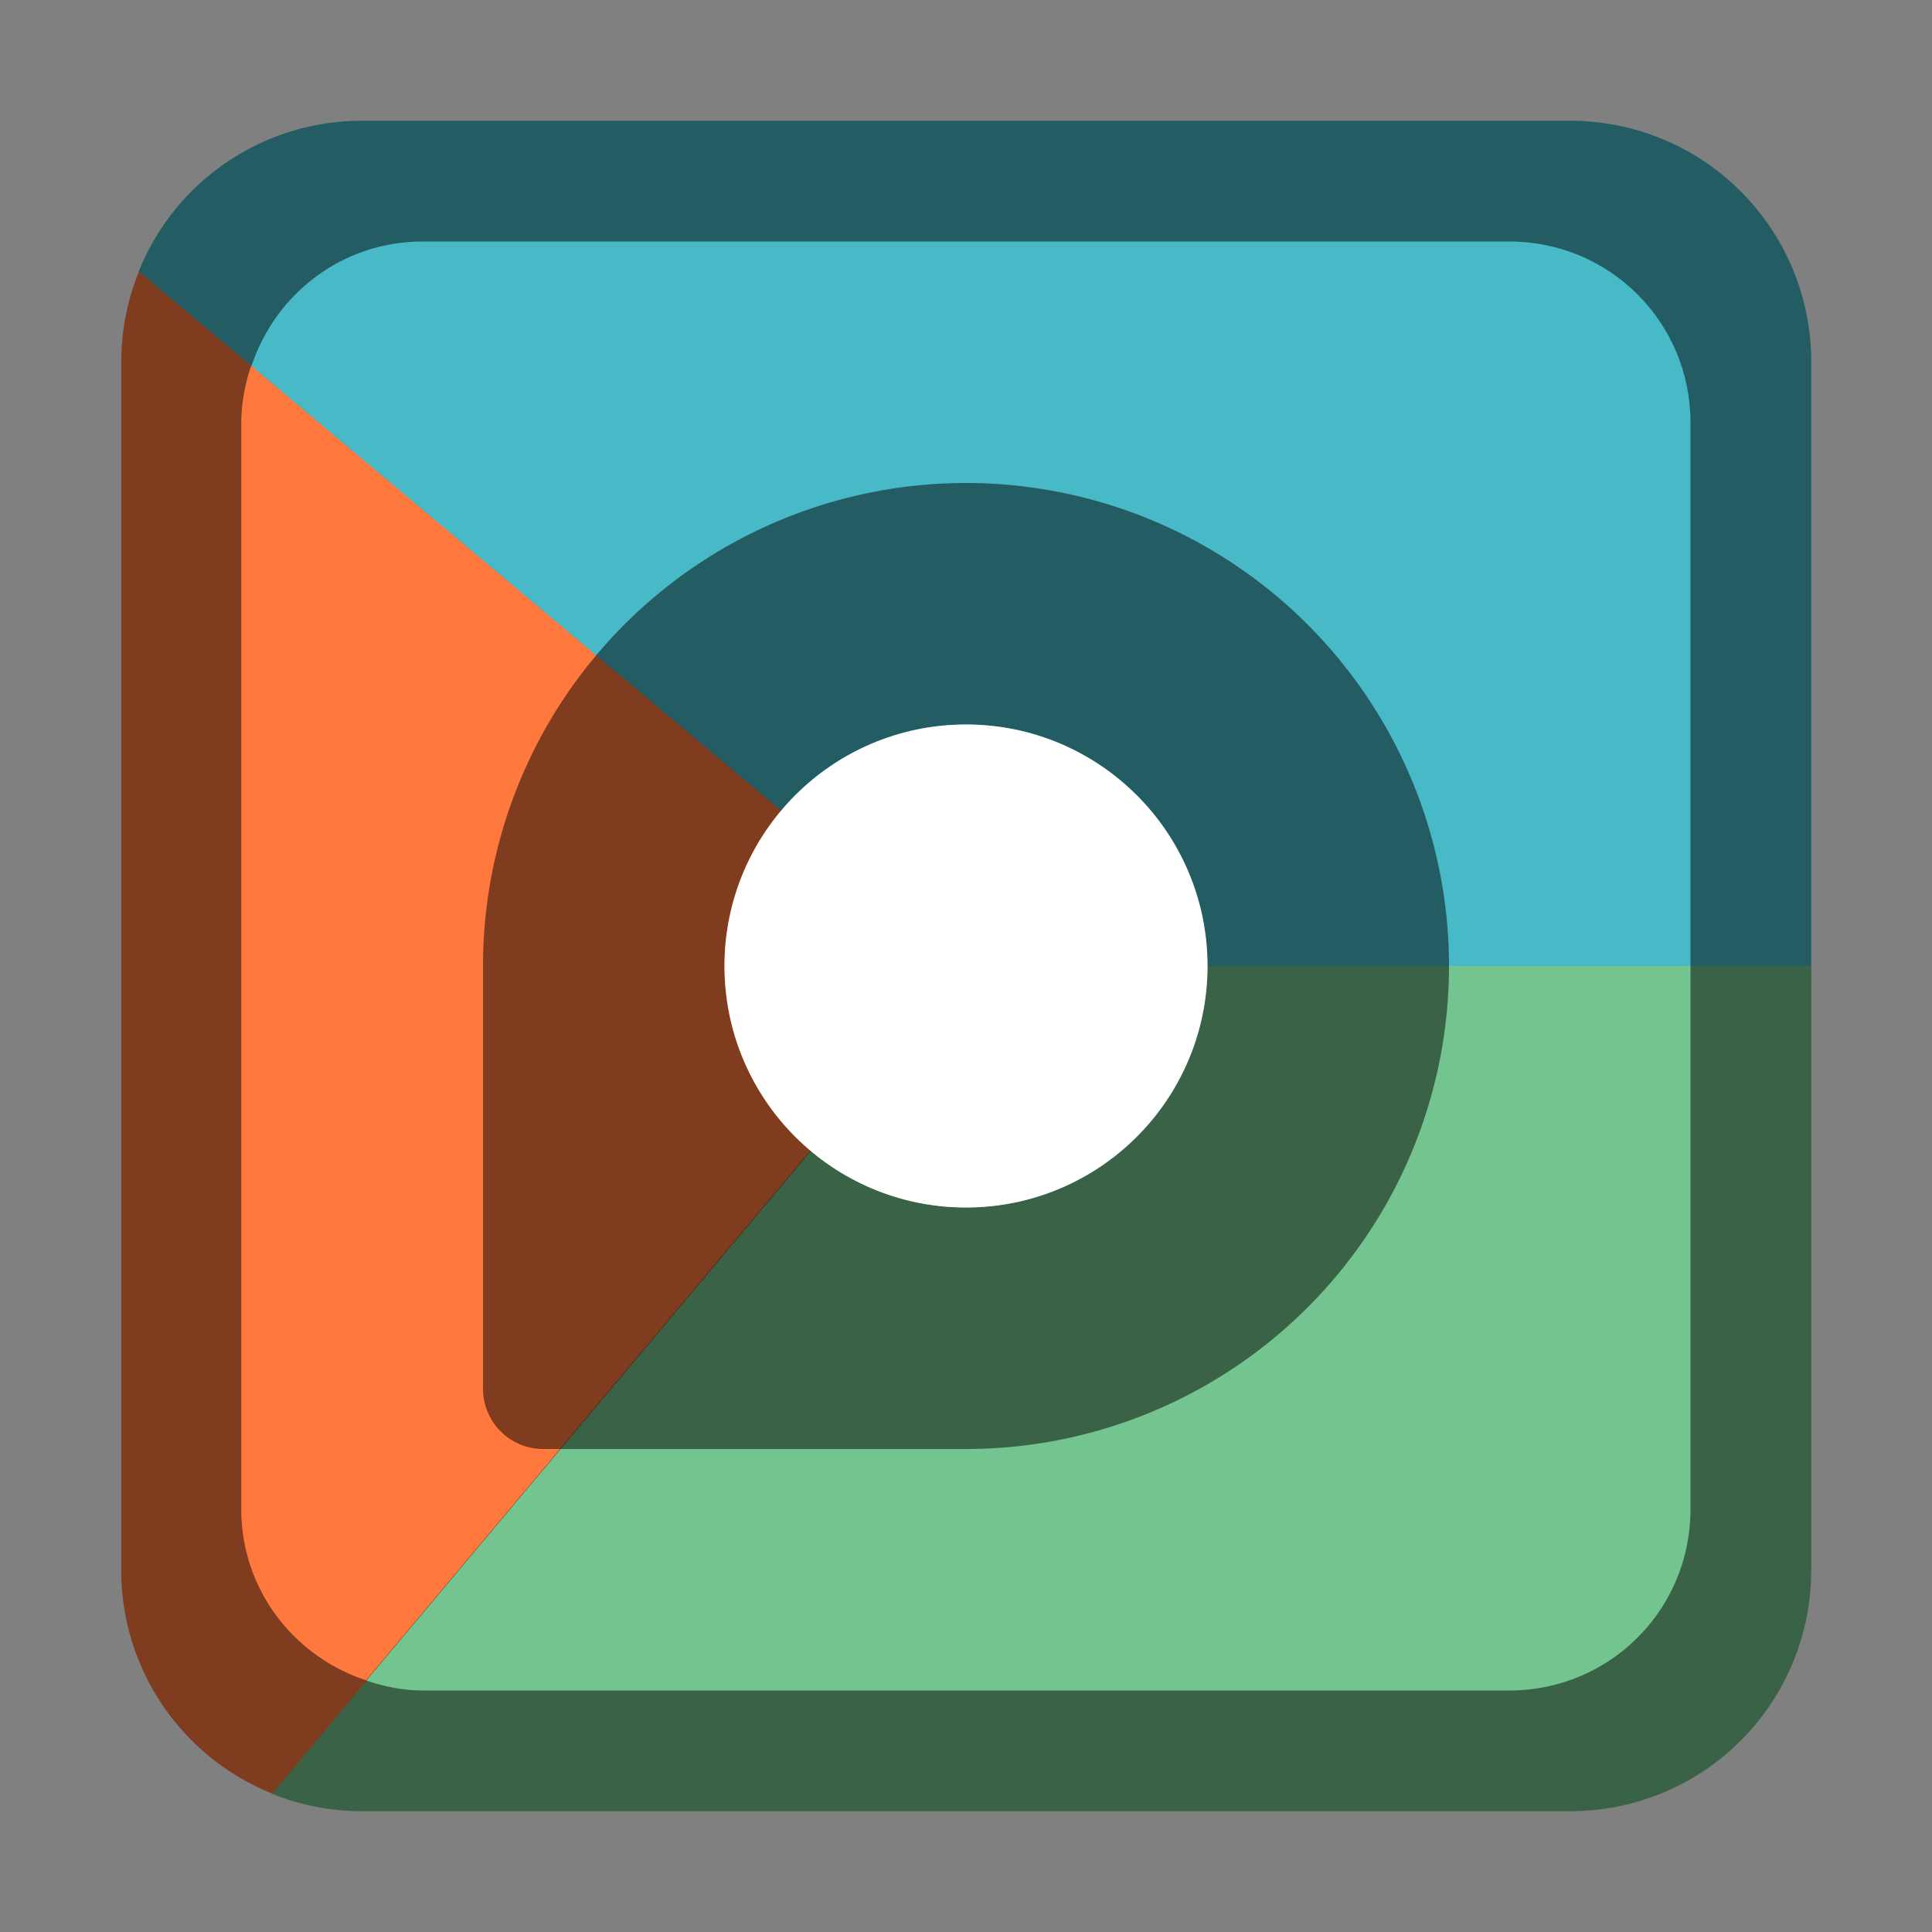 <svg version="1.0" viewBox="0 0 16 16" xmlns="http://www.w3.org/2000/svg"><rect x="0" y="0" width="16" height="16" fill="#808080" stroke="none"/><g transform="translate(-752 632)"><g transform="matrix(.25 0 0 .25 740 -693.5)"><circle transform="matrix(.25 0 0 .25 4 206.5)" cx="256" cy="254" r="24" fill="#444"/><path fill="#444" d="M62 269.75h3.5v5.5H62z"/><path fill="#444" d="M68 272.5v3.5h-5.25v-3.5z"/><rect transform="matrix(.25 0 0 .25 4 206.5)" x="232" y="264" width="14" height="14" ry="2" fill="#444"/><circle transform="matrix(.25 0 0 .25 4 206.5)" cx="256" cy="254" r="12" fill="#acacac"/></g><g transform="matrix(.25 0 0 .25 740 -693.5)"><circle transform="matrix(.25 0 0 .25 4 206.5)" cx="256" cy="254" r="24" fill="#444"/><path fill="#444" d="M62 269.75h3.5v5.5H62z"/><path fill="#444" d="M68 272.5v3.5h-5.25v-3.5z"/><rect transform="matrix(.25 0 0 .25 4 206.5)" x="232" y="264" width="14" height="14" ry="2" fill="#444"/><circle transform="matrix(.25 0 0 .25 4 206.5)" cx="256" cy="254" r="12" fill="#acacac"/></g><g transform="matrix(.25 0 0 .25 740 -693.5)"><circle transform="matrix(.25 0 0 .25 4 206.5)" cx="256" cy="254" r="24" fill="#444"/><path fill="#444" d="M62 269.75h3.5v5.5H62z"/><path fill="#444" d="M68 272.5v3.5h-5.25v-3.5z"/><rect transform="matrix(.25 0 0 .25 4 206.5)" x="232" y="264" width="14" height="14" ry="2" fill="#444"/><circle transform="matrix(.25 0 0 .25 4 206.5)" cx="256" cy="254" r="12" fill="#acacac"/></g><g transform="matrix(.25 0 0 .25 740 -693.5)"><circle transform="matrix(.25 0 0 .25 4 206.5)" cx="256" cy="254" r="24" fill="#444"/><path fill="#444" d="M62 269.75h3.5v5.5H62z"/><path fill="#444" d="M68 272.5v3.5h-5.25v-3.5z"/><rect transform="matrix(.25 0 0 .25 4 206.5)" x="232" y="264" width="14" height="14" ry="2" fill="#444"/><circle transform="matrix(.25 0 0 .25 4 206.5)" cx="256" cy="254" r="12" fill="#acacac"/></g><path d="M755-631a1.99 1.99 0 0 0-1.852 1.25L760-624h7v-5c0-1.108-.892-2-2-2z" fill="#245c63"/><path d="m760-624-5.752 6.854c.232.093.486.146.752.146h10c1.108 0 2-.892 2-2v-5z" fill="#396247"/><path d="M753.15-629.75a2.006 2.006 0 0 0-.146.75v10a1.99 1.99 0 0 0 1.25 1.853l5.75-6.853z" fill="#7f3c1f"/><path d="M755.5-630c-.666 0-1.221.434-1.418 1.033L760-624h6v-4.5c0-.831-.669-1.5-1.5-1.5z" fill="#48b9c7"/><path d="m760-624-4.967 5.918c.148.049.302.082.467.082h9c.831 0 1.5-.669 1.5-1.5v-4.5z" fill="#73c48f"/><path d="M754.08-628.97a1.488 1.488 0 0 0-.082.467v9c0 .666.434 1.221 1.033 1.418l4.967-5.918z" fill="#ff793e"/><path d="M760-628a4 4 0 0 0-4 4v3.5c0 .277.223.5.5.5h3.5a4 4 0 0 0 4-4 4 4 0 0 0-4-4zm0 2a2 2 0 0 1 2 2 2 2 0 0 1-2 2 2 2 0 0 1-2-2 2 2 0 0 1 2-2z" fill-opacity=".502"/><circle cx="760" cy="-624" r="2" fill="#fff"/></g></svg>